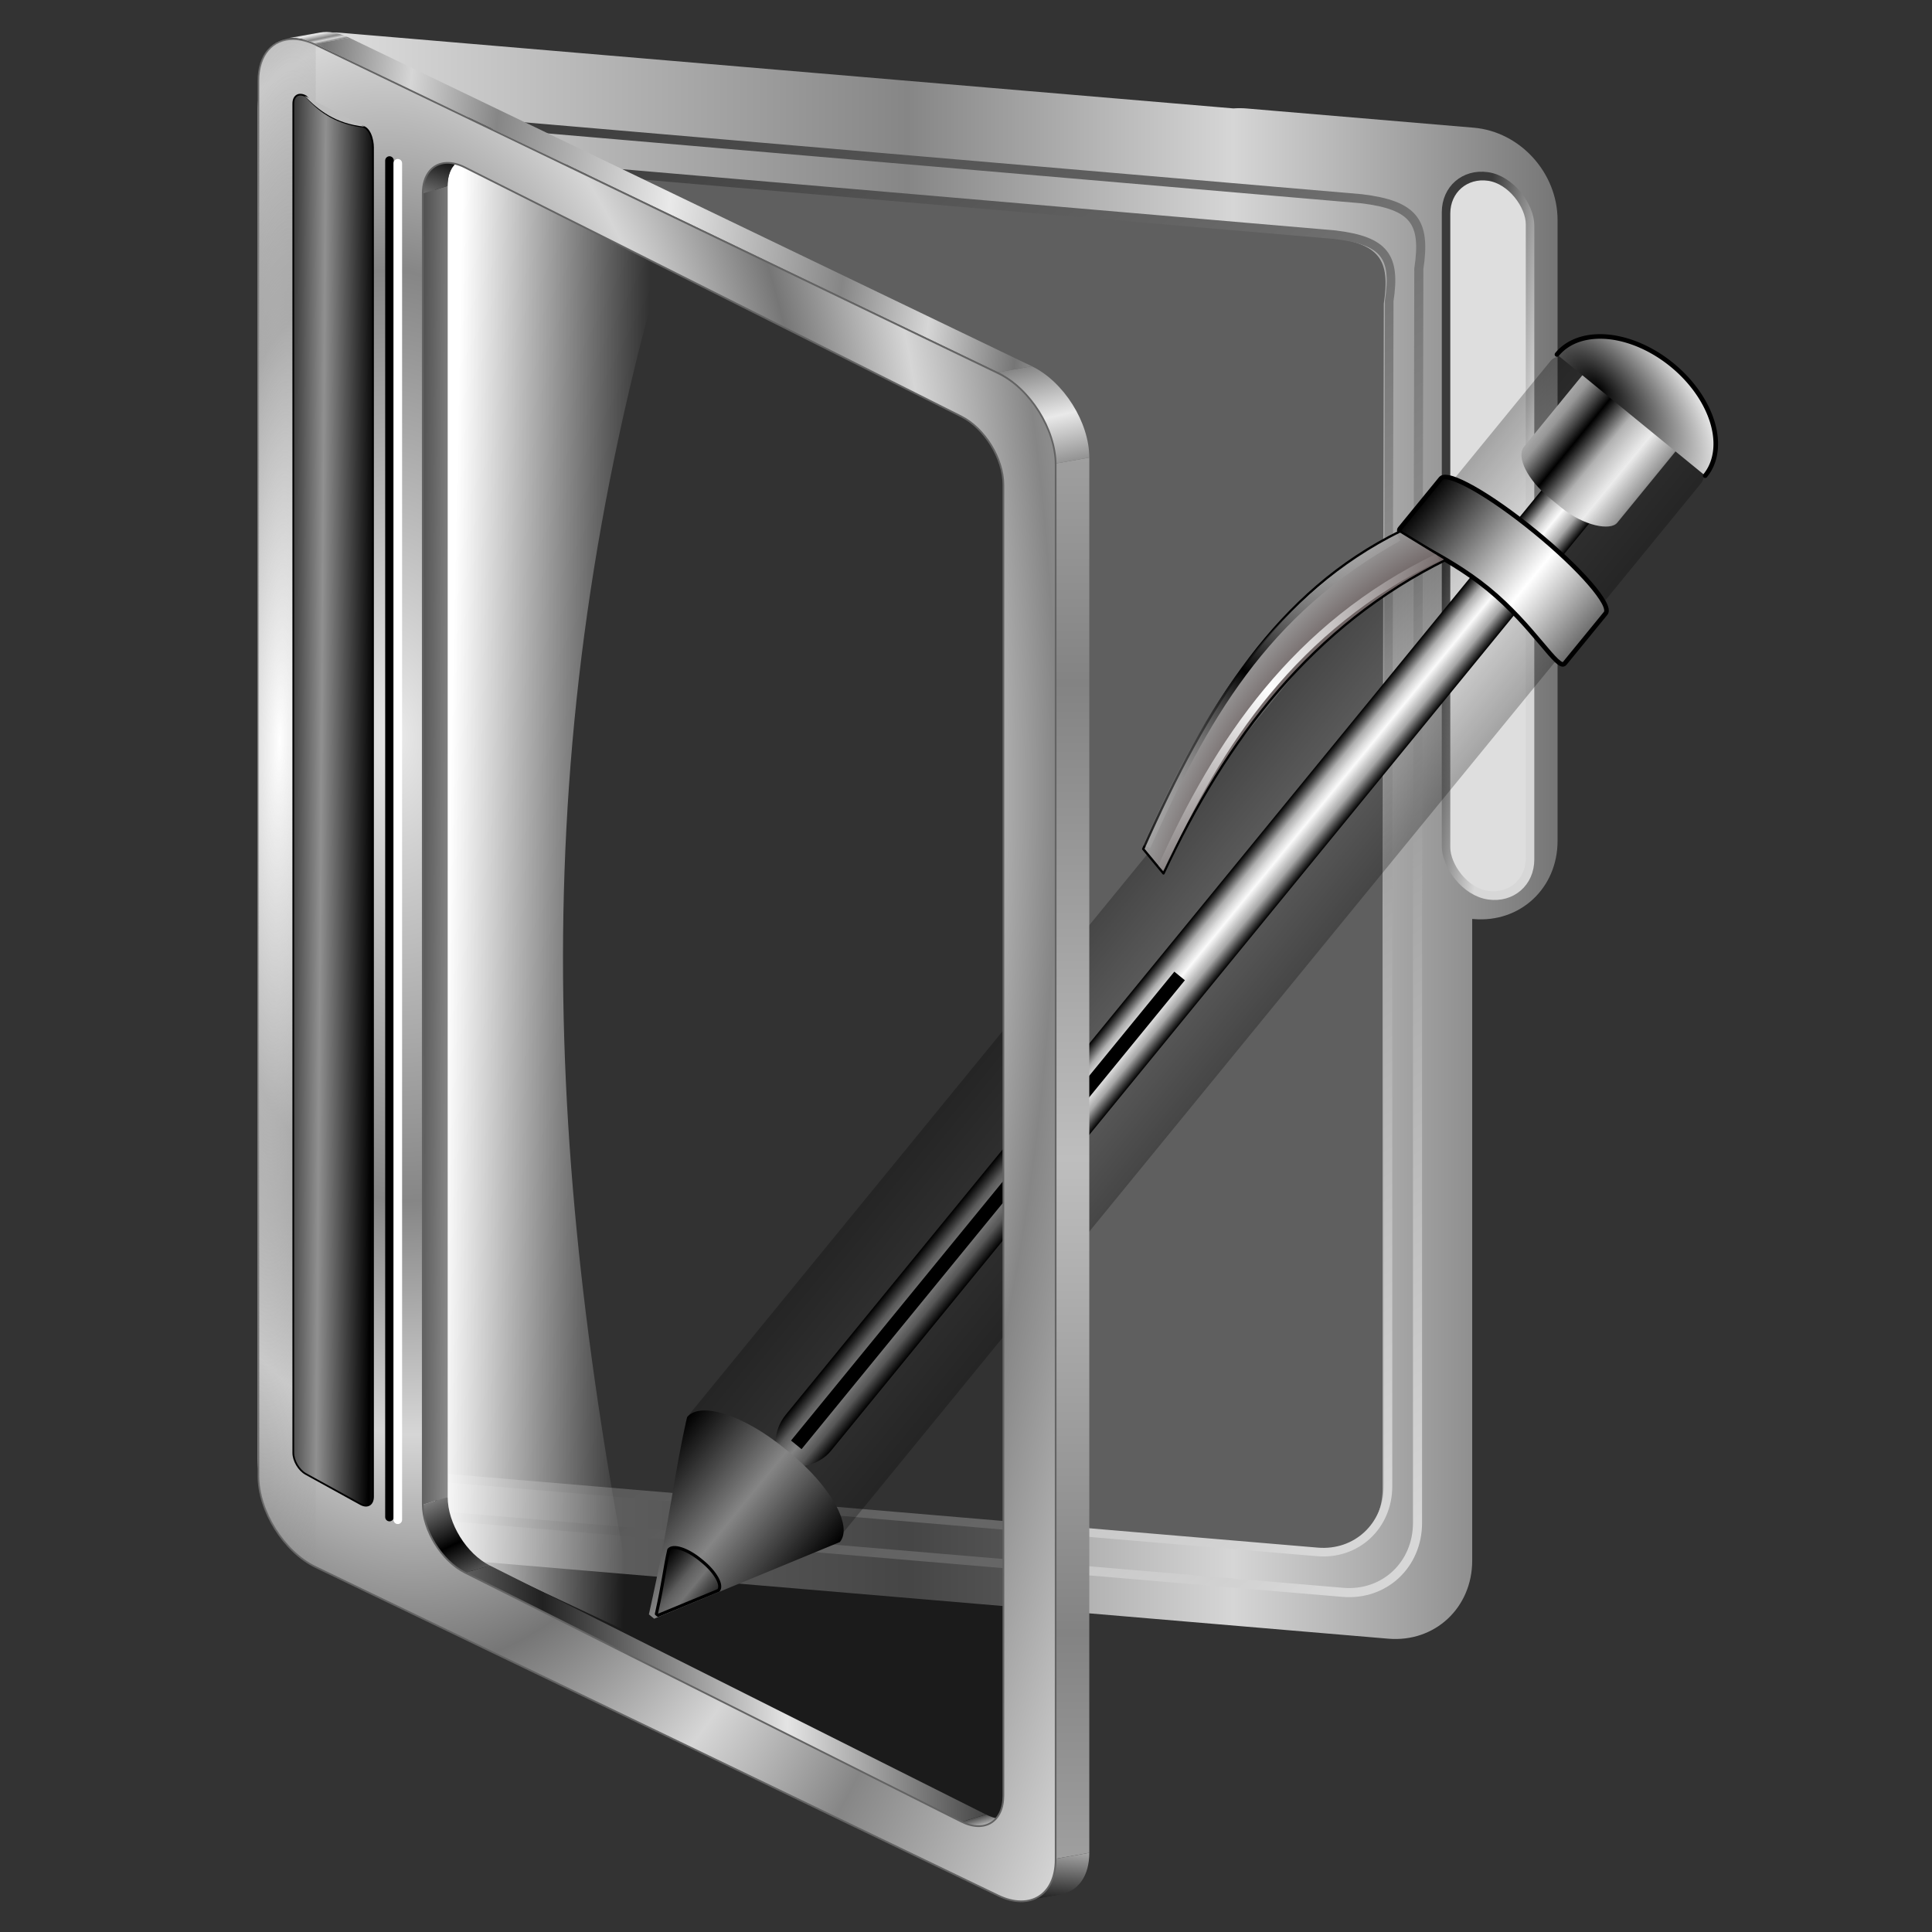 <?xml version="1.0" encoding="UTF-8" standalone="no"?>
<!-- Created with Inkscape (http://www.inkscape.org/) -->
<svg
   xmlns:dc="http://purl.org/dc/elements/1.1/"
   xmlns:cc="http://creativecommons.org/ns#"
   xmlns:rdf="http://www.w3.org/1999/02/22-rdf-syntax-ns#"
   xmlns:svg="http://www.w3.org/2000/svg"
   xmlns="http://www.w3.org/2000/svg"
   xmlns:xlink="http://www.w3.org/1999/xlink"
   xmlns:sodipodi="http://sodipodi.sourceforge.net/DTD/sodipodi-0.dtd"
   xmlns:inkscape="http://www.inkscape.org/namespaces/inkscape"
   id="svg2"
   sodipodi:version="0.32"
   inkscape:version="0.46"
   width="1000"
   height="1000"
   version="1.0"
   sodipodi:docname="copy of inode-directory.svg"
   inkscape:output_extension="org.inkscape.output.svg.inkscape">
  <rect width="100%" height="100%" fill="#333333" stroke="none"/>
  <sodipodi:namedview
     inkscape:window-height="1025"
     inkscape:window-width="1680"
     inkscape:pageshadow="2"
     inkscape:pageopacity="0.0"
     guidetolerance="10.0"
     gridtolerance="10.0"
     objecttolerance="10.0"
     borderopacity="1.0"
     bordercolor="#666666"
     pagecolor="#ffffff"
     id="base"
     showgrid="false"
     inkscape:zoom="0.71"
     inkscape:cx="500"
     inkscape:cy="500"
     inkscape:window-x="-5"
     inkscape:window-y="0"
     inkscape:current-layer="svg2" />
  <defs
     id="defs5">
    <linearGradient
       id="linearGradient3233">
      <stop
         style="stop-color:#bebebe;stop-opacity:1;"
         offset="0"
         id="stop3235" />
      <stop
         style="stop-color:#838383;stop-opacity:1;"
         offset="1"
         id="stop3237" />
    </linearGradient>
    <linearGradient
       id="linearGradient3946">
      <stop
         id="stop3948"
         offset="0"
         style="stop-color:#ffffff;stop-opacity:1;" />
      <stop
         id="stop3950"
         offset="1"
         style="stop-color:#878787;stop-opacity:0;" />
    </linearGradient>
    <linearGradient
       id="linearGradient3877">
      <stop
         style="stop-color:#212121;stop-opacity:1;"
         offset="0"
         id="stop3879" />
      <stop
         style="stop-color:#e4e4e4;stop-opacity:1;"
         offset="1"
         id="stop3881" />
    </linearGradient>
    <linearGradient
       id="linearGradient3871">
      <stop
         id="stop3873"
         offset="0"
         style="stop-color:#d7d7d7;stop-opacity:1;" />
      <stop
         id="stop3875"
         offset="1"
         style="stop-color:#3a3a3a;stop-opacity:1;" />
    </linearGradient>
    <linearGradient
       id="linearGradient3863">
      <stop
         style="stop-color:#e9e9e9;stop-opacity:1;"
         offset="0"
         id="stop3865" />
      <stop
         id="stop3301"
         offset="0.5"
         style="stop-color:#868686;stop-opacity:1;" />
      <stop
         style="stop-color:#d6d6d6;stop-opacity:1;"
         offset="0.75"
         id="stop3303" />
      <stop
         style="stop-color:#767676;stop-opacity:1;"
         offset="1"
         id="stop3867" />
    </linearGradient>
    <linearGradient
       id="linearGradient3855">
      <stop
         style="stop-color:#ffffff;stop-opacity:1;"
         offset="0"
         id="stop3857" />
      <stop
         style="stop-color:#ffffff;stop-opacity:0;"
         offset="1"
         id="stop3859" />
    </linearGradient>
    <linearGradient
       id="linearGradient3831">
      <stop
         id="stop3833"
         offset="0"
         style="stop-color:#000000;stop-opacity:1;" />
      <stop
         id="stop3835"
         offset="1"
         style="stop-color:#a7a7a7;stop-opacity:1;" />
    </linearGradient>
    <linearGradient
       id="linearGradient3803">
      <stop
         style="stop-color:#909090;stop-opacity:1;"
         offset="0"
         id="stop3805" />
      <stop
         style="stop-color:#000000;stop-opacity:1;"
         offset="1"
         id="stop3807" />
    </linearGradient>
    <inkscape:perspective
       sodipodi:type="inkscape:persp3d"
       inkscape:vp_x="0 : 526.18109 : 1"
       inkscape:vp_y="0 : 1000 : 0"
       inkscape:vp_z="744.09448 : 526.18109 : 1"
       inkscape:persp3d-origin="372.04724 : 350.78739 : 1"
       id="perspective9" />
    <linearGradient
       inkscape:collect="always"
       xlink:href="#linearGradient3803"
       id="linearGradient3809"
       x1="311.483"
       y1="468.696"
       x2="346.315"
       y2="468.984"
       gradientUnits="userSpaceOnUse"
       spreadMethod="reflect" />
    <linearGradient
       inkscape:collect="always"
       xlink:href="#linearGradient3831"
       id="linearGradient3829"
       x1="378.991"
       y1="79.991"
       x2="385.716"
       y2="121.256"
       gradientUnits="userSpaceOnUse" />
    <linearGradient
       inkscape:collect="always"
       xlink:href="#linearGradient3871"
       id="linearGradient3843"
       x1="404.379"
       y1="503.045"
       x2="342.975"
       y2="502.44"
       gradientUnits="userSpaceOnUse" />
    <linearGradient
       inkscape:collect="always"
       xlink:href="#linearGradient3803"
       id="linearGradient3851"
       x1="369.98"
       y1="856.647"
       x2="388.213"
       y2="877.631"
       gradientUnits="userSpaceOnUse"
       spreadMethod="reflect" />
    <linearGradient
       inkscape:collect="always"
       xlink:href="#linearGradient3855"
       id="linearGradient3861"
       x1="331.054"
       y1="737.972"
       x2="441.111"
       y2="740.17"
       gradientUnits="userSpaceOnUse"
       gradientTransform="translate(14.602,-5.31)" />
    <radialGradient
       inkscape:collect="always"
       xlink:href="#linearGradient3863"
       id="radialGradient3869"
       cx="317.56"
       cy="663.512"
       fx="317.56"
       fy="663.512"
       r="232.391"
       gradientTransform="matrix(1.098,-2.7163934e-2,5.7680389e-2,2.332,-69.497,-953.167)"
       gradientUnits="userSpaceOnUse"
       spreadMethod="reflect" />
    <linearGradient
       inkscape:collect="always"
       xlink:href="#linearGradient3877"
       id="linearGradient3883"
       x1="432.772"
       y1="893.819"
       x2="592.155"
       y2="888.359"
       gradientUnits="userSpaceOnUse"
       spreadMethod="reflect" />
    <linearGradient
       inkscape:collect="always"
       xlink:href="#linearGradient3877"
       id="linearGradient3918"
       x1="728.535"
       y1="883.341"
       x2="733.71"
       y2="890.674"
       gradientUnits="userSpaceOnUse" />
    <linearGradient
       inkscape:collect="always"
       xlink:href="#linearGradient3863"
       id="linearGradient3926"
       x1="700.648"
       y1="398.63"
       x2="687.92"
       y2="366.14"
       gradientUnits="userSpaceOnUse"
       spreadMethod="reflect" />
    <linearGradient
       inkscape:collect="always"
       xlink:href="#linearGradient3863"
       id="linearGradient3934"
       x1="475.659"
       y1="253.631"
       x2="684.018"
       y2="276.548"
       gradientUnits="userSpaceOnUse"
       spreadMethod="reflect" />
    <linearGradient
       inkscape:collect="always"
       xlink:href="#linearGradient3877"
       id="linearGradient3942"
       x1="699.377"
       y1="1262.372"
       x2="702.663"
       y2="1220.353"
       gradientUnits="userSpaceOnUse"
       spreadMethod="reflect" />
    <radialGradient
       inkscape:collect="always"
       xlink:href="#linearGradient3946"
       id="radialGradient3952"
       gradientUnits="userSpaceOnUse"
       gradientTransform="matrix(0.347,6.9876499e-3,-4.6970137e-2,2.332,182.581,-961.626)"
       spreadMethod="reflect"
       cx="279.6"
       cy="663.896"
       fx="279.6"
       fy="663.896"
       r="232.391" />
    <linearGradient
       inkscape:collect="always"
       xlink:href="#linearGradient3863"
       id="linearGradient3223"
       x1="268.628"
       y1="177.022"
       x2="269.811"
       y2="182.751"
       gradientUnits="userSpaceOnUse"
       spreadMethod="reflect" />
    <linearGradient
       inkscape:collect="always"
       xlink:href="#linearGradient3233"
       id="linearGradient3231"
       x1="697.695"
       y1="830.896"
       x2="697.695"
       y2="554.705"
       gradientUnits="userSpaceOnUse"
       spreadMethod="reflect" />
    <linearGradient
       inkscape:collect="always"
       xlink:href="#linearGradient3871"
       id="linearGradient3252"
       x1="879.599"
       y1="1031.925"
       x2="355.349"
       y2="271.251"
       gradientUnits="userSpaceOnUse" />
    <linearGradient
       inkscape:collect="always"
       xlink:href="#linearGradient3871"
       id="linearGradient3256"
       gradientUnits="userSpaceOnUse"
       x1="879.599"
       y1="1031.925"
       x2="355.349"
       y2="271.251"
       gradientTransform="matrix(1.058,0,0,1.058,-34.619,-37.97)" />
    <linearGradient
       inkscape:collect="always"
       xlink:href="#linearGradient3871"
       id="linearGradient3266"
       x1="974.083"
       y1="367.34"
       x2="934.114"
       y2="362.426"
       gradientUnits="userSpaceOnUse" />
    <linearGradient
       y2="0.61"
       x2="14.567"
       y1="-2.048"
       x1="14.185"
       spreadMethod="reflect"
       gradientUnits="userSpaceOnUse"
       id="linearGradient3399"
       xlink:href="#linearGradient3370"
       inkscape:collect="always" />
    <linearGradient
       y2="3.051"
       x2="8.705"
       y1="-3.01"
       x1="8.662"
       spreadMethod="reflect"
       gradientUnits="userSpaceOnUse"
       id="linearGradient3397"
       xlink:href="#linearGradient3370"
       inkscape:collect="always" />
    <linearGradient
       y2="1.607"
       x2="8.901"
       y1="-6.253"
       x1="9.41"
       spreadMethod="reflect"
       gradientUnits="userSpaceOnUse"
       id="linearGradient3395"
       xlink:href="#linearGradient3370"
       inkscape:collect="always" />
    <linearGradient
       y2="-0.691"
       x2="12.019"
       y1="-6.253"
       x1="9.41"
       spreadMethod="reflect"
       gradientUnits="userSpaceOnUse"
       id="linearGradient3393"
       xlink:href="#linearGradient3370"
       inkscape:collect="always" />
    <linearGradient
       y2="-4.272"
       x2="9.596"
       y1="-8.391"
       x1="11.442"
       spreadMethod="reflect"
       gradientUnits="userSpaceOnUse"
       id="linearGradient3391"
       xlink:href="#linearGradient3370"
       inkscape:collect="always" />
    <linearGradient
       y2="-7.034"
       x2="11.61"
       y1="-6.253"
       x1="9.41"
       spreadMethod="reflect"
       gradientUnits="userSpaceOnUse"
       id="linearGradient3388"
       xlink:href="#linearGradient3370"
       inkscape:collect="always" />
    <linearGradient
       y2="-7.159"
       x2="12.447"
       y1="-7.5"
       x1="14.043"
       spreadMethod="reflect"
       gradientUnits="userSpaceOnUse"
       id="linearGradient3386"
       xlink:href="#linearGradient3370"
       inkscape:collect="always" />
    <linearGradient
       y2="-5.84"
       x2="16.759"
       y1="-4.132"
       x1="15.272"
       spreadMethod="reflect"
       gradientUnits="userSpaceOnUse"
       id="linearGradient3384"
       xlink:href="#linearGradient3370"
       inkscape:collect="always" />
    <linearGradient
       y2="-7.034"
       x2="11.61"
       y1="-6.253"
       x1="9.41"
       spreadMethod="reflect"
       gradientUnits="userSpaceOnUse"
       id="linearGradient3381"
       xlink:href="#linearGradient3370"
       inkscape:collect="always" />
    <linearGradient
       y2="-7.034"
       x2="11.61"
       y1="-6.253"
       x1="9.41"
       spreadMethod="reflect"
       gradientUnits="userSpaceOnUse"
       id="linearGradient3378"
       xlink:href="#linearGradient3370"
       inkscape:collect="always" />
    <linearGradient
       spreadMethod="reflect"
       gradientUnits="userSpaceOnUse"
       y2="-7.034"
       x2="11.61"
       y1="-6.253"
       x1="9.41"
       id="linearGradient3376"
       xlink:href="#linearGradient3370"
       inkscape:collect="always" />
    <inkscape:perspective
       sodipodi:type="inkscape:persp3d"
       inkscape:vp_x="0 : 526.18109 : 1"
       inkscape:vp_y="0 : 1000 : 0"
       inkscape:vp_z="744.09448 : 526.18109 : 1"
       inkscape:persp3d-origin="372.04724 : 350.78739 : 1"
       id="perspective10" />
    <linearGradient
       id="linearGradient3370">
      <stop
         id="stop3372"
         offset="0"
         style="stop-color:#000000;stop-opacity:1;" />
      <stop
         id="stop3374"
         offset="1"
         style="stop-color:#ffffff;stop-opacity:1;" />
    </linearGradient>
    <linearGradient
       inkscape:collect="always"
       xlink:href="#linearGradient3370"
       id="linearGradient2635"
       gradientUnits="userSpaceOnUse"
       spreadMethod="reflect"
       x1="9.41"
       y1="-6.253"
       x2="11.61"
       y2="-7.034" />
    <linearGradient
       inkscape:collect="always"
       xlink:href="#linearGradient3370"
       id="linearGradient2637"
       gradientUnits="userSpaceOnUse"
       spreadMethod="reflect"
       x1="9.41"
       y1="-6.253"
       x2="11.61"
       y2="-7.034" />
    <linearGradient
       inkscape:collect="always"
       xlink:href="#linearGradient3370"
       id="linearGradient2639"
       gradientUnits="userSpaceOnUse"
       spreadMethod="reflect"
       x1="9.41"
       y1="-6.253"
       x2="11.61"
       y2="-7.034" />
    <linearGradient
       inkscape:collect="always"
       xlink:href="#linearGradient3370"
       id="linearGradient2641"
       gradientUnits="userSpaceOnUse"
       spreadMethod="reflect"
       x1="9.41"
       y1="-6.253"
       x2="11.61"
       y2="-7.034" />
    <linearGradient
       inkscape:collect="always"
       xlink:href="#linearGradient3370"
       id="linearGradient2643"
       gradientUnits="userSpaceOnUse"
       spreadMethod="reflect"
       x1="9.41"
       y1="-6.253"
       x2="11.61"
       y2="-7.034" />
    <linearGradient
       inkscape:collect="always"
       xlink:href="#linearGradient3370"
       id="linearGradient2645"
       gradientUnits="userSpaceOnUse"
       spreadMethod="reflect"
       x1="9.41"
       y1="-6.253"
       x2="11.61"
       y2="-7.034" />
    <linearGradient
       inkscape:collect="always"
       xlink:href="#linearGradient3370"
       id="linearGradient2647"
       gradientUnits="userSpaceOnUse"
       spreadMethod="reflect"
       x1="9.41"
       y1="-6.253"
       x2="11.61"
       y2="-7.034" />
    <linearGradient
       inkscape:collect="always"
       xlink:href="#linearGradient3370"
       id="linearGradient2649"
       gradientUnits="userSpaceOnUse"
       spreadMethod="reflect"
       x1="9.41"
       y1="-6.253"
       x2="11.61"
       y2="-7.034" />
    <linearGradient
       inkscape:collect="always"
       xlink:href="#linearGradient3370"
       id="linearGradient2651"
       gradientUnits="userSpaceOnUse"
       spreadMethod="reflect"
       x1="9.41"
       y1="-6.253"
       x2="11.61"
       y2="-7.034" />
    <linearGradient
       inkscape:collect="always"
       xlink:href="#linearGradient3370"
       id="linearGradient2653"
       gradientUnits="userSpaceOnUse"
       spreadMethod="reflect"
       x1="9.41"
       y1="-6.253"
       x2="11.61"
       y2="-7.034" />
    <linearGradient
       inkscape:collect="always"
       xlink:href="#linearGradient3370"
       id="linearGradient2655"
       gradientUnits="userSpaceOnUse"
       spreadMethod="reflect"
       x1="9.41"
       y1="-6.253"
       x2="11.61"
       y2="-7.034" />
    <linearGradient
       inkscape:collect="always"
       xlink:href="#linearGradient3370"
       id="linearGradient2657"
       gradientUnits="userSpaceOnUse"
       spreadMethod="reflect"
       x1="9.41"
       y1="-6.253"
       x2="11.61"
       y2="-7.034" />
    <linearGradient
       inkscape:collect="always"
       xlink:href="#linearGradient3370"
       id="linearGradient2659"
       gradientUnits="userSpaceOnUse"
       spreadMethod="reflect"
       x1="9.41"
       y1="-6.253"
       x2="11.61"
       y2="-7.034" />
    <linearGradient
       inkscape:collect="always"
       xlink:href="#linearGradient3370"
       id="linearGradient2661"
       gradientUnits="userSpaceOnUse"
       spreadMethod="reflect"
       x1="9.41"
       y1="-6.253"
       x2="11.61"
       y2="-7.034" />
    <linearGradient
       inkscape:collect="always"
       xlink:href="#linearGradient3370"
       id="linearGradient2663"
       gradientUnits="userSpaceOnUse"
       spreadMethod="reflect"
       x1="9.41"
       y1="-6.253"
       x2="11.61"
       y2="-7.034" />
    <linearGradient
       inkscape:collect="always"
       xlink:href="#linearGradient3877"
       id="linearGradient2708"
       gradientUnits="userSpaceOnUse"
       x1="728.535"
       y1="883.341"
       x2="733.71"
       y2="890.674" />
    <linearGradient
       inkscape:collect="always"
       xlink:href="#linearGradient3877"
       id="linearGradient2710"
       gradientUnits="userSpaceOnUse"
       spreadMethod="reflect"
       x1="432.772"
       y1="893.819"
       x2="592.155"
       y2="888.359" />
    <linearGradient
       inkscape:collect="always"
       xlink:href="#linearGradient3803"
       id="linearGradient2712"
       gradientUnits="userSpaceOnUse"
       spreadMethod="reflect"
       x1="369.98"
       y1="856.647"
       x2="388.213"
       y2="877.631" />
    <linearGradient
       inkscape:collect="always"
       xlink:href="#linearGradient3871"
       id="linearGradient2714"
       gradientUnits="userSpaceOnUse"
       x1="404.379"
       y1="503.045"
       x2="342.975"
       y2="502.44" />
    <linearGradient
       inkscape:collect="always"
       xlink:href="#linearGradient3831"
       id="linearGradient2716"
       gradientUnits="userSpaceOnUse"
       x1="378.991"
       y1="79.991"
       x2="385.716"
       y2="121.256" />
    <linearGradient
       inkscape:collect="always"
       xlink:href="#linearGradient3863"
       id="linearGradient2718"
       gradientUnits="userSpaceOnUse"
       spreadMethod="reflect"
       x1="268.628"
       y1="177.022"
       x2="269.811"
       y2="182.751" />
    <linearGradient
       inkscape:collect="always"
       xlink:href="#linearGradient3863"
       id="linearGradient2720"
       gradientUnits="userSpaceOnUse"
       spreadMethod="reflect"
       x1="475.659"
       y1="253.631"
       x2="684.018"
       y2="276.548" />
    <linearGradient
       inkscape:collect="always"
       xlink:href="#linearGradient3863"
       id="linearGradient2722"
       gradientUnits="userSpaceOnUse"
       spreadMethod="reflect"
       x1="700.648"
       y1="398.63"
       x2="686.382"
       y2="336.693" />
    <linearGradient
       inkscape:collect="always"
       xlink:href="#linearGradient3233"
       id="linearGradient2724"
       gradientUnits="userSpaceOnUse"
       spreadMethod="reflect"
       x1="697.695"
       y1="830.896"
       x2="697.695"
       y2="554.705" />
    <linearGradient
       inkscape:collect="always"
       xlink:href="#linearGradient3877"
       id="linearGradient2726"
       gradientUnits="userSpaceOnUse"
       spreadMethod="reflect"
       x1="699.377"
       y1="1262.372"
       x2="702.663"
       y2="1220.353" />
    <linearGradient
       y2="135.669"
       x2="143.633"
       y1="164.453"
       x1="142.779"
       spreadMethod="reflect"
       gradientTransform="translate(-3.048,-0.339)"
       gradientUnits="userSpaceOnUse"
       id="linearGradient2575"
       xlink:href="#linearGradient2824"
       inkscape:collect="always" />
    <linearGradient
       y2="135.669"
       x2="143.633"
       y1="164.453"
       x1="142.779"
       spreadMethod="reflect"
       gradientUnits="userSpaceOnUse"
       id="linearGradient2573"
       xlink:href="#linearGradient2812"
       inkscape:collect="always" />
    <radialGradient
       r="7.284"
       fy="164.235"
       fx="145.538"
       cy="164.235"
       cx="145.538"
       gradientTransform="matrix(-5.851,2.702305e-2,-3.679001e-2,-7.966,1038.851,1470.102)"
       gradientUnits="userSpaceOnUse"
       id="radialGradient2571"
       xlink:href="#linearGradient2881"
       inkscape:collect="always" />
    <linearGradient
       y2="196.645"
       x2="160.723"
       y1="196.645"
       x1="142.944"
       spreadMethod="reflect"
       gradientUnits="userSpaceOnUse"
       id="linearGradient2569"
       xlink:href="#linearGradient2835"
       inkscape:collect="always" />
    <radialGradient
       r="12.513"
       fy="235.205"
       fx="68.524"
       cy="235.205"
       cx="68.524"
       gradientTransform="matrix(9.412376e-2,0.875,-1.777,0.191,480.002,138.57)"
       gradientUnits="userSpaceOnUse"
       id="radialGradient2567"
       xlink:href="#linearGradient2835"
       inkscape:collect="always" />
    <linearGradient
       y2="40.178"
       x2="76.221"
       y1="40.178"
       x1="70.718"
       spreadMethod="reflect"
       gradientTransform="translate(-0.222,0.89)"
       gradientUnits="userSpaceOnUse"
       id="linearGradient2565"
       xlink:href="#linearGradient2807"
       inkscape:collect="always" />
    <linearGradient
       y2="49.851"
       x2="74.276"
       y1="49.851"
       x1="61.378"
       spreadMethod="reflect"
       gradientUnits="userSpaceOnUse"
       id="linearGradient2563"
       xlink:href="#linearGradient2763"
       inkscape:collect="always" />
    <linearGradient
       y2="149.701"
       x2="74.276"
       y1="149.701"
       x1="50.703"
       spreadMethod="reflect"
       gradientTransform="matrix(1.018,0,0,1,-1.549,-1.334)"
       gradientUnits="userSpaceOnUse"
       id="linearGradient2561"
       xlink:href="#linearGradient2771"
       inkscape:collect="always" />
    <linearGradient
       y2="230.736"
       x2="78.653"
       y1="230.736"
       x1="71.503"
       spreadMethod="reflect"
       gradientTransform="translate(-0.953,1.668)"
       gradientUnits="userSpaceOnUse"
       id="linearGradient2559"
       xlink:href="#linearGradient2793"
       inkscape:collect="always" />
    <linearGradient
       y2="149.924"
       x2="39.584"
       y1="149.924"
       x1="30.244"
       spreadMethod="reflect"
       gradientTransform="matrix(0.405,0,0,1,58.921,2.669)"
       gradientUnits="userSpaceOnUse"
       id="linearGradient2557"
       xlink:href="#linearGradient2793"
       inkscape:collect="always" />
    <linearGradient
       id="linearGradient2824"
       inkscape:collect="always">
      <stop
         id="stop2826"
         offset="0"
         style="stop-color:black;stop-opacity:1" />
      <stop
         id="stop2828"
         offset="1"
         style="stop-color:white;stop-opacity:0;" />
    </linearGradient>
    <linearGradient
       inkscape:collect="always"
       id="linearGradient2812">
      <stop
         style="stop-color:white;stop-opacity:1;"
         offset="0"
         id="stop2814" />
      <stop
         style="stop-color:white;stop-opacity:0;"
         offset="1"
         id="stop2816" />
    </linearGradient>
    <linearGradient
       id="linearGradient2881">
      <stop
         style="stop-color:white;stop-opacity:0;"
         offset="0"
         id="stop2883" />
      <stop
         id="stop2798"
         offset="0.25"
         style="stop-color:#dadada;stop-opacity:0;" />
      <stop
         style="stop-color:#c8c8c8;stop-opacity:0;"
         offset="0.375"
         id="stop2800" />
      <stop
         id="stop2794"
         offset="0"
         style="stop-color:#b6b6b6;stop-opacity:1;" />
      <stop
         style="stop-color:#4a3636;stop-opacity:1;"
         offset="0.75"
         id="stop2796" />
      <stop
         style="stop-color:#9c9c9c;stop-opacity:1;"
         offset="1"
         id="stop2885" />
    </linearGradient>
    <linearGradient
       id="linearGradient2835"
       inkscape:collect="always">
      <stop
         id="stop2837"
         offset="0"
         style="stop-color:black;stop-opacity:1" />
      <stop
         id="stop2839"
         offset="1"
         style="stop-color:white;stop-opacity:1" />
    </linearGradient>
    <linearGradient
       inkscape:collect="always"
       id="linearGradient2807">
      <stop
         style="stop-color:black;stop-opacity:1;"
         offset="0"
         id="stop2809" />
      <stop
         style="stop-color:black;stop-opacity:0;"
         offset="1"
         id="stop2237" />
    </linearGradient>
    <linearGradient
       id="linearGradient2793">
      <stop
         id="stop2795"
         offset="0"
         style="stop-color:black;stop-opacity:1" />
      <stop
         style="stop-color:#b1b1b1;stop-opacity:1;"
         offset="0.5"
         id="stop2799" />
      <stop
         id="stop2797"
         offset="1"
         style="stop-color:white;stop-opacity:1" />
    </linearGradient>
    <linearGradient
       id="linearGradient2771">
      <stop
         style="stop-color:black;stop-opacity:0.598;"
         offset="0"
         id="stop2773" />
      <stop
         id="stop2779"
         offset="0"
         style="stop-color:black;stop-opacity:0.498;" />
      <stop
         style="stop-color:black;stop-opacity:0;"
         offset="1"
         id="stop2775" />
    </linearGradient>
    <linearGradient
       inkscape:collect="always"
       id="linearGradient2763">
      <stop
         style="stop-color:black;stop-opacity:1"
         offset="0"
         id="stop2765" />
      <stop
         style="stop-color:white;stop-opacity:1"
         offset="1"
         id="stop2767" />
    </linearGradient>
    <linearGradient
       inkscape:collect="always"
       xlink:href="#linearGradient2793"
       id="linearGradient2918"
       gradientUnits="userSpaceOnUse"
       gradientTransform="matrix(0.405,0,0,1,58.921,2.669)"
       spreadMethod="reflect"
       x1="30.244"
       y1="149.924"
       x2="39.584"
       y2="149.924" />
    <linearGradient
       inkscape:collect="always"
       xlink:href="#linearGradient2793"
       id="linearGradient2920"
       gradientUnits="userSpaceOnUse"
       gradientTransform="translate(-0.953,1.668)"
       spreadMethod="reflect"
       x1="71.503"
       y1="230.736"
       x2="78.653"
       y2="230.736" />
    <linearGradient
       inkscape:collect="always"
       xlink:href="#linearGradient2771"
       id="linearGradient2922"
       gradientUnits="userSpaceOnUse"
       gradientTransform="matrix(1.018,0,0,1,-1.549,-1.334)"
       spreadMethod="reflect"
       x1="50.703"
       y1="149.701"
       x2="74.276"
       y2="149.701" />
    <linearGradient
       inkscape:collect="always"
       xlink:href="#linearGradient2763"
       id="linearGradient2924"
       gradientUnits="userSpaceOnUse"
       spreadMethod="reflect"
       x1="61.378"
       y1="49.851"
       x2="74.276"
       y2="49.851" />
    <linearGradient
       inkscape:collect="always"
       xlink:href="#linearGradient2807"
       id="linearGradient2926"
       gradientUnits="userSpaceOnUse"
       gradientTransform="translate(-0.222,0.89)"
       spreadMethod="reflect"
       x1="70.718"
       y1="40.178"
       x2="76.221"
       y2="40.178" />
    <radialGradient
       inkscape:collect="always"
       xlink:href="#linearGradient2835"
       id="radialGradient2928"
       gradientUnits="userSpaceOnUse"
       gradientTransform="matrix(9.412376e-2,0.875,-1.777,0.191,480.002,138.57)"
       cx="68.524"
       cy="235.205"
       fx="68.524"
       fy="235.205"
       r="12.513" />
    <linearGradient
       inkscape:collect="always"
       xlink:href="#linearGradient2835"
       id="linearGradient2930"
       gradientUnits="userSpaceOnUse"
       spreadMethod="reflect"
       x1="142.944"
       y1="196.645"
       x2="160.723"
       y2="196.645" />
    <radialGradient
       inkscape:collect="always"
       xlink:href="#linearGradient2881"
       id="radialGradient2932"
       gradientUnits="userSpaceOnUse"
       gradientTransform="matrix(-5.851,2.702305e-2,-3.679001e-2,-7.966,1038.851,1470.102)"
       cx="145.538"
       cy="164.235"
       fx="145.538"
       fy="164.235"
       r="7.284" />
    <linearGradient
       inkscape:collect="always"
       xlink:href="#linearGradient2812"
       id="linearGradient2934"
       gradientUnits="userSpaceOnUse"
       spreadMethod="reflect"
       x1="142.779"
       y1="164.453"
       x2="143.633"
       y2="135.669" />
    <linearGradient
       inkscape:collect="always"
       xlink:href="#linearGradient2824"
       id="linearGradient2936"
       gradientUnits="userSpaceOnUse"
       gradientTransform="translate(-3.048,-0.339)"
       spreadMethod="reflect"
       x1="142.779"
       y1="164.453"
       x2="143.633"
       y2="135.669" />
    <linearGradient
       inkscape:collect="always"
       xlink:href="#linearGradient2793"
       id="linearGradient2938"
       gradientUnits="userSpaceOnUse"
       gradientTransform="matrix(0.405,0,0,1,58.921,2.669)"
       spreadMethod="reflect"
       x1="30.244"
       y1="149.924"
       x2="39.584"
       y2="149.924" />
    <linearGradient
       inkscape:collect="always"
       xlink:href="#linearGradient2793"
       id="linearGradient2940"
       gradientUnits="userSpaceOnUse"
       gradientTransform="translate(-0.953,1.668)"
       spreadMethod="reflect"
       x1="71.503"
       y1="230.736"
       x2="78.653"
       y2="230.736" />
    <linearGradient
       inkscape:collect="always"
       xlink:href="#linearGradient2771"
       id="linearGradient2942"
       gradientUnits="userSpaceOnUse"
       gradientTransform="matrix(1.018,0,0,1,-1.549,-1.334)"
       spreadMethod="reflect"
       x1="50.703"
       y1="149.701"
       x2="74.276"
       y2="149.701" />
    <linearGradient
       inkscape:collect="always"
       xlink:href="#linearGradient2763"
       id="linearGradient2944"
       gradientUnits="userSpaceOnUse"
       spreadMethod="reflect"
       x1="61.378"
       y1="49.851"
       x2="74.276"
       y2="49.851" />
    <linearGradient
       inkscape:collect="always"
       xlink:href="#linearGradient2807"
       id="linearGradient2946"
       gradientUnits="userSpaceOnUse"
       gradientTransform="translate(-0.222,0.89)"
       spreadMethod="reflect"
       x1="70.718"
       y1="40.178"
       x2="76.221"
       y2="40.178" />
    <radialGradient
       inkscape:collect="always"
       xlink:href="#linearGradient2835"
       id="radialGradient2948"
       gradientUnits="userSpaceOnUse"
       gradientTransform="matrix(9.412376e-2,0.875,-1.777,0.191,480.002,138.57)"
       cx="68.524"
       cy="235.205"
       fx="68.524"
       fy="235.205"
       r="12.513" />
    <linearGradient
       inkscape:collect="always"
       xlink:href="#linearGradient2835"
       id="linearGradient2950"
       gradientUnits="userSpaceOnUse"
       spreadMethod="reflect"
       x1="142.944"
       y1="196.645"
       x2="160.723"
       y2="196.645" />
    <radialGradient
       inkscape:collect="always"
       xlink:href="#linearGradient2881"
       id="radialGradient2952"
       gradientUnits="userSpaceOnUse"
       gradientTransform="matrix(-5.851,2.702305e-2,-3.679001e-2,-7.966,1038.851,1470.102)"
       cx="145.538"
       cy="164.235"
       fx="145.538"
       fy="164.235"
       r="7.284" />
    <linearGradient
       inkscape:collect="always"
       xlink:href="#linearGradient2812"
       id="linearGradient2954"
       gradientUnits="userSpaceOnUse"
       spreadMethod="reflect"
       x1="142.779"
       y1="164.453"
       x2="143.633"
       y2="135.669" />
    <linearGradient
       inkscape:collect="always"
       xlink:href="#linearGradient2824"
       id="linearGradient2956"
       gradientUnits="userSpaceOnUse"
       gradientTransform="translate(-3.048,-0.339)"
       spreadMethod="reflect"
       x1="142.779"
       y1="164.453"
       x2="143.633"
       y2="135.669" />
    <pattern
       id="pattern5318"
       patternTransform="translate(20.238,86.627)"
       height="5.368"
       width="5.368"
       patternUnits="userSpaceOnUse">
      <path
         sodipodi:type="arc"
         style="opacity:1;fill:#5974f1;fill-opacity:1;stroke:black;stroke-width:0.6;stroke-linecap:round;stroke-linejoin:round;stroke-miterlimit:4;stroke-dasharray:none;stroke-opacity:1"
         id="path5316"
         sodipodi:cx="20.354727"
         sodipodi:cy="109.48264"
         sodipodi:rx="2.3838868"
         sodipodi:ry="2.3838868"
         d="M 22.739 109.483 A 2.384 2.384 0 1 1  17.971,109.483 A 2.384 2.384 0 1 1  22.739 109.483 z"
         transform="translate(-17.671,-106.799)" />
    </pattern>
    <linearGradient
       id="linearGradient2882">
      <stop
         id="stop2892"
         offset="0"
         style="stop-color:#00157a;stop-opacity:1" />
      <stop
         id="stop2886"
         offset="1"
         style="stop-color:#7489f3;stop-opacity:1" />
    </linearGradient>
    <linearGradient
       id="linearGradient2897">
      <stop
         id="stop2899"
         offset="0"
         style="stop-color:#002cff;stop-opacity:0" />
      <stop
         style="stop-color:#4060f9;stop-opacity:0;"
         offset="0.5"
         id="stop2913" />
      <stop
         id="stop2915"
         offset="0.75"
         style="stop-color:#607af6;stop-opacity:0;" />
      <stop
         id="stop2901"
         offset="1"
         style="stop-color:#8195f3;stop-opacity:1" />
    </linearGradient>
    <inkscape:perspective
       id="perspective2893"
       inkscape:persp3d-origin="128 : 85.333333 : 1"
       inkscape:vp_z="256 : 128 : 1"
       inkscape:vp_y="0 : 1000 : 0"
       inkscape:vp_x="0 : 128 : 1"
       sodipodi:type="inkscape:persp3d" />
    <linearGradient
       inkscape:collect="always"
       xlink:href="#linearGradient3871"
       id="linearGradient2982"
       gradientUnits="userSpaceOnUse"
       x1="974.083"
       y1="367.34"
       x2="934.114"
       y2="362.426"
       gradientTransform="matrix(0.89,0,0,0.89,-77.226,-129.179)" />
    <linearGradient
       inkscape:collect="always"
       xlink:href="#linearGradient3803"
       id="linearGradient2988"
       gradientUnits="userSpaceOnUse"
       spreadMethod="reflect"
       x1="311.483"
       y1="468.696"
       x2="346.315"
       y2="468.984"
       gradientTransform="matrix(0.779,0.429,0,0.89,-76.44,-140.167)" />
    <radialGradient
       inkscape:collect="always"
       xlink:href="#linearGradient3946"
       id="radialGradient2991"
       gradientUnits="userSpaceOnUse"
       gradientTransform="matrix(0.309,6.2174767e-3,-4.1793126e-2,2.075,86.017,-995.803)"
       spreadMethod="reflect"
       cx="279.6"
       cy="663.896"
       fx="279.6"
       fy="663.896"
       r="232.391" />
    <radialGradient
       inkscape:collect="always"
       xlink:href="#linearGradient3863"
       id="radialGradient2994"
       gradientUnits="userSpaceOnUse"
       gradientTransform="matrix(0.977,-2.4169947e-2,5.1322903e-2,2.075,-138.277,-988.276)"
       spreadMethod="reflect"
       cx="317.56"
       cy="663.512"
       fx="317.56"
       fy="663.512"
       r="232.391" />
    <linearGradient
       inkscape:collect="always"
       xlink:href="#linearGradient3855"
       id="linearGradient3019"
       gradientUnits="userSpaceOnUse"
       gradientTransform="matrix(0.89,0,0,0.89,-63.448,-144.891)"
       x1="331.054"
       y1="737.972"
       x2="441.111"
       y2="740.17" />
    <linearGradient
       inkscape:collect="always"
       xlink:href="#linearGradient3871"
       id="linearGradient3023"
       gradientUnits="userSpaceOnUse"
       x1="879.599"
       y1="1031.925"
       x2="355.349"
       y2="271.251"
       gradientTransform="matrix(0.89,0,0,0.89,-76.44,-140.167)" />
    <linearGradient
       inkscape:collect="always"
       xlink:href="#linearGradient3871"
       id="linearGradient3026"
       gradientUnits="userSpaceOnUse"
       gradientTransform="matrix(0.941,0,0,0.941,-107.243,-173.951)"
       x1="879.599"
       y1="1031.925"
       x2="355.349"
       y2="271.251" />
    <linearGradient
       inkscape:collect="always"
       xlink:href="#linearGradient3863"
       id="linearGradient3029"
       gradientUnits="userSpaceOnUse"
       x1="235.656"
       y1="643.709"
       x2="991.969"
       y2="643.709"
       gradientTransform="matrix(0.89,0,0,0.89,-76.44,-140.167)" />
  </defs>
  <g
     id="g3841">
    <g
       id="g3064">
      <path
         sodipodi:nodetypes="cccccccccc"
         style="fill:#9b9b9b;fill-opacity:0.427;stroke:none;stroke-width:5;stroke-linecap:round;stroke-linejoin:round;stroke-miterlimit:4;stroke-dasharray:none;stroke-opacity:1"
         d="M 226,81.558 C 205.75,79.842 189.458,95.025 189.458,115.583 L 189.458,724.433 C 189.458,744.991 205.75,762.913 226,764.629 L 681.872,803.266 C 702.122,804.982 718.414,789.822 718.414,769.264 L 718.414,467.407 L 719.059,155.725 C 722.518,132.918 716.952,124.63 690.975,121.475 L 226,81.558 z"
         id="path3241" />
      <path
         style="fill:url(#linearGradient3029);fill-opacity:1;stroke:none;stroke-width:5;stroke-linecap:round;stroke-linejoin:round;stroke-miterlimit:4;stroke-dasharray:none;stroke-opacity:1"
         d="M 172.226,16.852 C 150.265,17.243 133.242,34.538 133.242,57.448 L 133.242,754.48 C 133.242,778.918 152.604,800.21 176.675,802.25 L 718.579,848.185 C 742.65,850.225 762.012,832.194 762.011,807.756 L 762.011,475.645 L 762.762,475.701 C 786.833,477.741 806.195,459.709 806.195,435.271 L 806.195,113.921 C 806.195,89.484 786.833,68.136 762.762,66.096 L 645.172,56.141 C 642.858,55.945 640.602,55.951 638.388,56.113 L 176.675,16.991 C 175.17,16.863 173.69,16.826 172.226,16.852 z M 219.44,82.835 C 220.672,82.813 221.928,82.866 223.194,82.974 L 688.16,122.875 C 714.137,126.03 719.702,134.324 716.243,157.131 L 715.604,468.805 L 715.604,770.663 C 715.604,791.222 699.317,806.386 679.067,804.669 L 223.194,766.02 C 202.944,764.303 186.657,746.399 186.657,725.84 L 186.657,116.98 C 186.657,97.707 200.965,83.164 219.44,82.835 z"
         id="rect2442" />
      <path
         sodipodi:nodetypes="cccccccccc"
         style="fill:none;fill-opacity:0.214;stroke:url(#linearGradient3026);stroke-width:4.707;stroke-linecap:round;stroke-linejoin:round;stroke-miterlimit:4;stroke-dasharray:none;stroke-opacity:1"
         d="M 212.736,60.631 C 191.312,58.816 174.075,74.879 174.075,96.63 L 174.075,740.788 C 174.075,762.538 191.312,781.499 212.736,783.315 L 695.045,824.193 C 716.469,826.009 733.706,809.969 733.706,788.219 L 733.706,468.856 L 734.389,139.1 C 738.048,114.969 732.16,106.201 704.676,102.863 L 212.736,60.631 z"
         id="path3254" />
      <path
         id="path3244"
         d="M 226,81.558 C 205.75,79.842 189.458,95.025 189.458,115.583 L 189.458,724.433 C 189.458,744.991 205.75,762.913 226,764.629 L 681.872,803.266 C 702.122,804.982 718.414,789.822 718.414,769.264 L 718.414,467.407 L 719.059,155.725 C 722.518,132.918 716.952,124.63 690.975,121.475 L 226,81.558 z"
         style="fill:none;fill-opacity:0.214;stroke:url(#linearGradient3023);stroke-width:4.449;stroke-linecap:round;stroke-linejoin:round;stroke-miterlimit:4;stroke-dasharray:none;stroke-opacity:1"
         sodipodi:nodetypes="cccccccccc" />
      <rect
         style="fill:#dedede;fill-opacity:1;stroke:url(#linearGradient2982);stroke-width:4.449;stroke-linecap:round;stroke-linejoin:round;stroke-miterlimit:4;stroke-dasharray:none;stroke-opacity:1"
         id="rect3258"
         width="43.922"
         height="372.016"
         x="756.031"
         y="-19.135"
         ry="21.961"
         transform="matrix(0.99,0.142,0,1,0,0)" />
    </g>
    <g
       transform="matrix(-0.196,3.421,-3.421,-0.196,1014.9,118.472)"
       inkscape:label="1. réteg"
       id="g2966">
      <g
         transform="matrix(0.679,-0.935,-0.935,-0.679,131.756,345.891)"
         id="g2830">
        <g
           id="g2849"
           transform="translate(83.236,-16.454)">
          <rect
             ry="4.892"
             rx="3.781"
             y="62.527"
             x="71.162"
             height="180.13"
             width="7.561"
             id="rect2781"
             style="opacity:1;fill:url(#linearGradient2557);fill-opacity:1;stroke:none;stroke-width:0;stroke-linecap:round;stroke-linejoin:round;stroke-miterlimit:4;stroke-dasharray:none;stroke-dashoffset:0;stroke-opacity:1" />
          <rect
             y="65.196"
             x="73.831"
             height="79.168"
             width="1.779"
             id="rect2801"
             style="opacity:1;fill:#000000;fill-opacity:1;stroke:none;stroke-width:0;stroke-linecap:round;stroke-linejoin:round;stroke-miterlimit:4;stroke-dasharray:none;stroke-dashoffset:0;stroke-opacity:1" />
          <rect
             rx="6.912"
             ry="3.098"
             y="223.347"
             x="65.783"
             height="18.114"
             width="15.731"
             id="rect2815"
             style="opacity:1;fill:url(#linearGradient2559);fill-opacity:1;stroke:none;stroke-width:0;stroke-linecap:round;stroke-linejoin:round;stroke-miterlimit:4;stroke-dasharray:none;stroke-dashoffset:0;stroke-opacity:1" />
          <rect
             rx="12.676"
             ry="4.892"
             y="54.521"
             x="61.378"
             height="187.691"
             width="25.352"
             id="rect1873"
             style="opacity:1;fill:url(#linearGradient2561);fill-opacity:1;stroke:none;stroke-width:0;stroke-linecap:round;stroke-linejoin:round;stroke-miterlimit:4;stroke-dasharray:none;stroke-dashoffset:0;stroke-opacity:1" />
          <path
             sodipodi:nodetypes="ccccccc"
             id="rect2760"
             d="M 73.831,35.841 L 74.721,35.841 L 87.174,58.969 C 87.174,61.68 81.62,63.862 74.721,63.862 L 73.831,63.862 C 66.932,63.862 61.378,61.68 61.378,58.969 C 64.786,52.057 67.684,48.049 73.831,35.841 z"
             style="fill:url(#linearGradient2563);fill-opacity:1;stroke:none;stroke-width:0;stroke-linecap:round;stroke-linejoin:round;stroke-miterlimit:4;stroke-dashoffset:0;stroke-opacity:1" />
          <path
             style="fill:url(#linearGradient2565);fill-opacity:1;stroke:#000000;stroke-width:0.4;stroke-linecap:round;stroke-linejoin:round;stroke-miterlimit:4;stroke-dasharray:none;stroke-dashoffset:0;stroke-opacity:1"
             d="M 74.548,36.508 L 74.837,36.508 L 78.889,44.034 C 78.889,44.916 77.082,45.626 74.837,45.626 L 74.548,45.626 C 72.303,45.626 70.495,44.916 70.495,44.034 C 71.604,41.785 72.547,40.481 74.548,36.508 z"
             id="path2803"
             sodipodi:nodetypes="ccccccc" />
          <path
             sodipodi:open="true"
             sodipodi:end="3.1415927"
             sodipodi:start="0"
             transform="translate(0,-5.005)"
             d="M 86.519,243.487 A 12.513,8.461 0 1 1 61.493,243.487"
             sodipodi:ry="8.4611988"
             sodipodi:rx="12.513041"
             sodipodi:cy="243.48695"
             sodipodi:cx="74.005699"
             id="path2825"
             style="opacity:1;fill:url(#radialGradient2567);fill-opacity:1;stroke:#000000;stroke-width:0.6;stroke-linecap:round;stroke-linejoin:round;stroke-miterlimit:4;stroke-dasharray:none;stroke-dashoffset:0;stroke-opacity:1"
             sodipodi:type="arc" />
        </g>
        <path
           style="fill:url(#linearGradient2569);fill-opacity:1;stroke:#000000;stroke-width:0.6;stroke-linecap:round;stroke-linejoin:round;stroke-miterlimit:4;stroke-dashoffset:0;stroke-opacity:1"
           d="M 157.157,192.605 C 164.865,192.605 171.07,190.055 171.07,191.395 L 171.07,199.864 C 171.07,201.204 164.865,202.284 157.157,202.284 C 149.449,202.284 143.244,201.204 143.244,199.864 L 143.244,191.395 C 143.244,190.055 149.449,192.605 157.157,192.605 z"
           id="rect2858"
           sodipodi:nodetypes="cccsccc" />
        <path
           style="fill:url(#radialGradient2571);fill-opacity:1;fill-rule:evenodd;stroke:#000000;stroke-width:0.3;stroke-linecap:round;stroke-linejoin:round;stroke-miterlimit:4;stroke-dasharray:none;stroke-opacity:1"
           d="M 143.486,191.153 L 150.503,192.121 C 142.437,174.449 143.038,155.911 147.841,136.953 L 143.766,137.753 C 138.269,157.865 136.079,174.913 143.486,191.153 z"
           id="path2869"
           sodipodi:nodetypes="ccccc" />
        <path
           style="fill:none;fill-opacity:1;fill-rule:evenodd;stroke:url(#linearGradient2573);stroke-width:1px;stroke-linecap:butt;stroke-linejoin:miter;stroke-opacity:1"
           d="M 147.197,137.249 C 142.473,154.87 140.725,172.838 149.455,191.658"
           id="path2802"
           sodipodi:nodetypes="cc" />
        <path
           sodipodi:nodetypes="cc"
           id="path2820"
           d="M 143.923,138.265 C 139.199,155.886 136.322,171.597 143.811,190.416"
           style="fill:none;fill-opacity:1;fill-rule:evenodd;stroke:url(#linearGradient2575);stroke-width:1px;stroke-linecap:butt;stroke-linejoin:miter;stroke-opacity:1" />
      </g>
    </g>
    <g
       id="g3032">
      <path
         id="rect3445"
         d="M 247.421,87.575 L 504.355,216.48 C 516.429,222.537 526.149,238.289 526.149,251.797 L 526.149,930.335 C 526.149,943.843 516.429,949.842 504.355,943.784 L 247.421,814.879 C 235.347,808.822 225.627,793.07 225.627,779.562 L 225.627,101.024 C 225.627,87.515 235.347,81.517 247.421,87.575 z"
         style="fill:#000000;fill-opacity:0.479;stroke:#000000;stroke-width:0.83;stroke-linecap:round;stroke-linejoin:round;stroke-miterlimit:4;stroke-opacity:1" />
      <path
         style="fill:url(#linearGradient3019);fill-opacity:1;stroke:none;stroke-width:0.933;stroke-linecap:round;stroke-linejoin:round;stroke-miterlimit:4;stroke-opacity:1"
         d="M 253.327,83.638 L 344.625,129.725 C 269.654,388.924 282.253,604.717 330.936,847.447 L 253.327,810.942 C 241.253,804.885 231.533,789.133 231.533,775.625 L 231.533,97.087 C 231.533,83.578 241.253,77.58 253.327,83.638 z"
         id="path3853"
         sodipodi:nodetypes="ccccccc" />
      <g
         style="fill:#000000;fill-opacity:0.354;stroke:none;stroke-width:0.987;stroke-linecap:round;stroke-linejoin:round;stroke-miterlimit:4;stroke-opacity:1"
         id="g3720"
         transform="matrix(0.795,0.399,0,0.89,-63.436,-141.435)">
        <path
           d="M 398.677,73.231 L 721.742,73.231 L 705.46,84.845 L 382.394,84.845 L 398.677,73.231 z"
           id="path3722"
           style="stroke:none" />
        <path
           d="M 721.742,73.231 C 736.923,73.231 749.145,85.452 749.145,100.634 L 732.863,112.248 C 732.863,97.067 720.641,84.845 705.46,84.845 L 721.742,73.231 z"
           id="path3724"
           style="stroke:none" />
        <path
           d="M 749.145,100.634 L 749.145,863.225 L 732.863,874.839 L 732.863,112.248 L 749.145,100.634 z"
           id="path3726"
           style="stroke:none" />
        <path
           d="M 749.145,863.225 C 749.145,872.455 744.627,880.591 737.673,885.552 L 721.39,897.166 C 728.345,892.205 732.863,884.069 732.863,874.839 L 749.145,863.225 z"
           id="path3728"
           style="stroke:none" />
        <path
           d="M 737.673,885.552 C 733.189,888.75 727.693,890.628 721.742,890.628 L 705.46,902.242 C 711.411,902.242 716.907,900.364 721.39,897.166 L 737.673,885.552 z"
           id="path3730"
           style="fill:url(#linearGradient2708);fill-opacity:1;stroke:none" />
        <path
           d="M 721.742,890.628 L 398.677,890.628 L 382.394,902.242 L 705.46,902.242 L 721.742,890.628 z"
           id="path3732"
           style="fill:url(#linearGradient2710);fill-opacity:1;stroke:none" />
        <path
           d="M 398.677,890.628 C 383.495,890.628 371.274,878.406 371.274,863.225 L 354.991,874.839 C 354.991,890.02 367.213,902.242 382.394,902.242 L 398.677,890.628 z"
           id="path3734"
           style="fill:url(#linearGradient2712);fill-opacity:1;stroke:none" />
        <path
           d="M 371.274,863.225 L 371.274,100.634 L 354.991,112.248 L 354.991,874.839 L 371.274,863.225 z"
           id="path3736"
           style="fill:url(#linearGradient2714);fill-opacity:1;stroke:none" />
        <path
           d="M 371.274,100.634 C 371.274,91.403 375.792,83.267 382.746,78.307 L 366.464,89.921 C 359.509,94.881 354.991,103.018 354.991,112.248 L 371.274,100.634 z"
           id="path3738"
           style="fill:url(#linearGradient2716);fill-opacity:1;stroke:none" />
        <path
           d="M 382.746,78.307 C 387.229,75.109 392.726,73.231 398.677,73.231 L 382.394,84.845 C 376.443,84.845 370.947,86.723 366.464,89.921 L 382.746,78.307 z"
           id="path3740"
           style="stroke:none" />
      </g>
      <g
         style="fill:#000000;fill-opacity:0.354;stroke:none;stroke-width:1;stroke-linecap:round;stroke-linejoin:round;stroke-miterlimit:4;stroke-opacity:1"
         id="g3393"
         transform="matrix(0.89,0,0,0.89,-74.661,-140.01)">
        <path
           d="M 684.018,1255.852 L 286.997,1064.786 L 267.301,1068.259 L 664.322,1259.325 L 684.018,1255.852 z"
           id="path3395"
           style="stroke:none" />
        <path
           d="M 286.997,1064.786 C 268.508,1055.888 253.623,1032.206 253.623,1011.688 L 233.927,1015.161 C 233.927,1035.679 248.812,1059.361 267.301,1068.259 L 286.997,1064.786 z"
           id="path3397"
           style="stroke:none" />
        <path
           d="M 253.623,1011.688 L 253.623,200.254 L 233.927,203.727 L 233.927,1015.161 L 253.623,1011.688 z"
           id="path3399"
           style="stroke:none" />
        <path
           d="M 253.623,200.254 C 253.623,186.654 260.163,177.959 269.956,176.232 L 250.26,179.705 C 240.466,181.432 233.927,190.127 233.927,203.727 L 253.623,200.254 z"
           id="path3401"
           style="stroke:none" />
        <path
           d="M 269.956,176.232 C 274.938,175.353 280.763,176.278 286.997,179.278 L 267.301,182.751 C 261.066,179.751 255.242,178.826 250.26,179.705 L 269.956,176.232 z"
           id="path3403"
           style="fill:url(#linearGradient2718);fill-opacity:1;stroke:none" />
        <path
           d="M 286.997,179.278 L 684.018,370.345 L 664.322,373.818 L 267.301,182.751 L 286.997,179.278 z"
           id="path3405"
           style="fill:url(#linearGradient2720);fill-opacity:1;stroke:none" />
        <path
           d="M 684.018,370.345 C 702.507,379.243 717.391,402.924 717.391,423.443 L 697.695,426.916 C 697.695,406.397 682.811,382.716 664.322,373.818 L 684.018,370.345 z"
           id="path3407"
           style="fill:url(#linearGradient2722);fill-opacity:1;stroke:none" />
        <path
           d="M 717.391,423.443 L 717.391,1234.876 L 697.695,1238.349 L 697.695,426.916 L 717.391,423.443 z"
           id="path3409"
           style="fill:url(#linearGradient2724);fill-opacity:1;stroke:none" />
        <path
           d="M 701.059,1258.899 C 696.076,1259.777 690.252,1258.852 684.018,1255.852 L 664.322,1259.325 C 670.556,1262.325 676.38,1263.25 681.362,1262.372 L 701.059,1258.899 z"
           id="path3413"
           style="stroke:none" />
        <path
           d="M 717.391,1234.876 C 717.391,1248.476 710.852,1257.172 701.059,1258.899 L 681.362,1262.372 C 691.156,1260.645 697.695,1251.949 697.695,1238.349 L 717.391,1234.876 z"
           id="path3411"
           style="fill:url(#linearGradient2726);fill-opacity:1;stroke:none" />
      </g>
      <path
         style="fill:url(#radialGradient2994);fill-opacity:1;stroke:#636363;stroke-width:0.89;stroke-linecap:round;stroke-linejoin:round;stroke-miterlimit:4;stroke-opacity:1"
         d="M 151.872,20.237 C 141.207,20.094 133.743,28.205 133.743,41.898 L 133.743,763.872 C 133.743,782.129 146.988,803.224 163.439,811.141 L 516.71,981.145 C 533.161,989.062 546.406,980.717 546.406,962.46 L 546.406,240.486 C 546.406,222.229 533.161,201.133 516.71,193.216 L 163.439,23.213 C 159.327,21.233 155.427,20.285 151.872,20.237 z M 231.174,84.302 C 234.033,84.199 237.232,84.934 240.628,86.637 L 497.552,215.544 C 509.626,221.602 519.352,237.349 519.352,250.857 L 519.352,929.399 C 519.352,942.907 509.626,948.914 497.552,942.857 L 240.628,813.95 C 228.554,807.892 218.828,792.145 218.828,778.637 L 218.828,100.095 C 218.828,90.386 223.866,84.563 231.174,84.302 z"
         id="rect3154" />
      <path
         id="path3944"
         d="M 163.439,811.141 C 146.988,803.224 133.743,782.129 133.743,763.872 L 133.743,41.898 C 133.743,28.205 141.207,20.094 151.872,20.237 C 155.427,20.285 159.327,21.233 163.439,23.213 L 163.439,811.141 z"
         style="fill:url(#radialGradient2991);fill-opacity:1;stroke:none;stroke-width:1;stroke-linecap:round;stroke-linejoin:round;stroke-miterlimit:4;stroke-opacity:1"
         sodipodi:nodetypes="cccccc" />
      <path
         style="fill:url(#linearGradient2988);fill-opacity:1;stroke:#000000;stroke-width:0.89;stroke-linecap:round;stroke-linejoin:round;stroke-miterlimit:4;stroke-opacity:1"
         d="M 158.282,49.813 C 164.741,56.799 172.213,63.177 186.599,65.406 C 191.249,65.255 193.098,72.216 193.073,76.361 L 193.073,774.694 C 193.073,778.789 190.186,780.495 186.599,778.52 L 158.282,762.928 C 154.695,760.953 151.808,756.067 151.808,751.973 L 151.808,53.639 C 151.808,49.545 154.695,47.839 158.282,49.813 z"
         id="rect3801"
         sodipodi:nodetypes="ccccccccc" />
      <path
         style="fill:none;fill-rule:evenodd;stroke:#000000;stroke-width:4.449;stroke-linecap:round;stroke-linejoin:miter;stroke-miterlimit:4;stroke-dasharray:none;stroke-opacity:1"
         d="M 201.595,83.104 L 201.595,785.213"
         id="path3905" />
      <path
         id="path3907"
         d="M 205.902,84.515 L 205.902,786.624"
         style="fill:none;fill-rule:evenodd;stroke:#ffffff;stroke-width:4.449;stroke-linecap:round;stroke-linejoin:miter;stroke-miterlimit:4;stroke-dasharray:none;stroke-opacity:1" />
      <path
         style="fill:#bebebe;fill-opacity:1;fill-rule:evenodd;stroke:none;stroke-width:1px;stroke-linecap:butt;stroke-linejoin:miter;stroke-opacity:1"
         d="M 157.625,49.597 C 164.975,57.097 173.463,63.938 188.653,65.562 L 157.625,49.597 z"
         id="path3910"
         sodipodi:nodetypes="ccc" />
    </g>
  </g>
  <g
     inkscape:label="Layer 1"
     id="layer1"
     transform="translate(50.849,-24.875)">
    <g
       id="g3456">
      <g
         id="g3428">
        <g
           id="g3401">
          <g
             style="font-size:14px;font-style:normal;font-weight:normal;fill:url(#linearGradient3376);fill-opacity:1;stroke:none;stroke-width:0.1;stroke-linecap:butt;stroke-linejoin:round;stroke-miterlimit:4;stroke-dasharray:none;stroke-opacity:1;font-family:Bitstream Vera Sans"
             id="g3254">
            <path
               d="M 13.807,-5.693 L 12.37,-9.505 L 13.501,-8.374 L 14.938,-4.561 L 13.807,-5.693 z"
               id="path3300"
               style="fill:url(#linearGradient3386);fill-opacity:1;stroke:none;stroke-width:0.1;stroke-linejoin:round;stroke-miterlimit:4;stroke-dasharray:none;stroke-opacity:1" />
            <path
               style="fill:url(#linearGradient3388);fill-opacity:1;stroke:none;stroke-width:0.1;stroke-linejoin:round;stroke-miterlimit:4;stroke-dasharray:none;stroke-opacity:1"
               d="M 12.375,-9.5 L 13.5,-8.375 L 14.594,-8.375 C 15.236,-8.375 15.743,-8.208 16.094,-7.875 L 14.969,-9 C 14.618,-9.333 14.111,-9.5 13.469,-9.5 L 12.375,-9.5 z"
               id="path3288" />
            <path
               d="M 14.992,-8.977 C 15.324,-8.645 15.495,-8.161 15.495,-7.568 L 16.626,-6.436 C 16.626,-7.03 16.455,-7.514 16.123,-7.846 L 14.992,-8.977 z"
               id="path3294"
               style="fill:url(#linearGradient2635);fill-opacity:1;stroke:none;stroke-width:0.1;stroke-linejoin:round;stroke-miterlimit:4;stroke-dasharray:none;stroke-opacity:1" />
            <path
               d="M 15.495,-7.568 C 15.495,-6.952 15.314,-6.494 14.963,-6.161 L 16.095,-5.03 C 16.446,-5.363 16.626,-5.821 16.626,-6.436 L 15.495,-7.568 z"
               id="path3296"
               style="fill:url(#linearGradient2637);fill-opacity:1;stroke:none;stroke-width:0.1;stroke-linejoin:round;stroke-miterlimit:4;stroke-dasharray:none;stroke-opacity:1" />
            <path
               d="M 14.963,-6.161 C 14.677,-5.89 14.288,-5.742 13.807,-5.693 L 14.938,-4.561 C 15.419,-4.611 15.808,-4.758 16.095,-5.03 L 14.963,-6.161 z"
               id="path3298"
               style="fill:url(#linearGradient2639);fill-opacity:1;stroke:none;stroke-width:0.1;stroke-linejoin:round;stroke-miterlimit:4;stroke-dasharray:none;stroke-opacity:1" />
            <path
               d="M 9.948,-5.635 L 11.14,-8.682 L 12.272,-7.551 L 11.079,-4.503 L 9.948,-5.635 z"
               id="path3306"
               style="fill:url(#linearGradient3391);fill-opacity:1;stroke:none;stroke-width:0.1;stroke-linejoin:round;stroke-miterlimit:4;stroke-dasharray:none;stroke-opacity:1" />
            <path
               d="M 16.057,-9.849 C 15.474,-10.368 14.607,-10.63 13.463,-10.63 L 14.595,-9.499 C 15.739,-9.499 16.605,-9.237 17.188,-8.717 L 16.057,-9.849 z"
               id="path3280"
               style="fill:url(#linearGradient2641);fill-opacity:1;stroke:none;stroke-width:0.1;stroke-linejoin:round;stroke-miterlimit:4;stroke-dasharray:none;stroke-opacity:1" />
            <path
               d="M 13.463,-10.63 L 11.932,-10.63 L 13.063,-9.499 L 14.595,-9.499 L 13.463,-10.63 z"
               id="path3282"
               style="fill:url(#linearGradient2643);fill-opacity:1;stroke:none;stroke-width:0.1;stroke-linejoin:round;stroke-miterlimit:4;stroke-dasharray:none;stroke-opacity:1" />
            <path
               d="M 11.932,-10.63 L 10.37,-10.63 L 11.501,-9.499 L 13.063,-9.499 L 11.932,-10.63 z"
               id="path3284"
               style="fill:url(#linearGradient2645);fill-opacity:1;stroke:none;stroke-width:0.1;stroke-linejoin:round;stroke-miterlimit:4;stroke-dasharray:none;stroke-opacity:1" />
            <path
               d="M 10.37,-10.599 L 6.95,-1.414 L 8.082,-0.283 L 11.501,-9.467 L 10.37,-10.599 z"
               id="path3258"
               style="fill:url(#linearGradient2647);fill-opacity:1;stroke:none;stroke-width:0.1;stroke-linejoin:round;stroke-miterlimit:4;stroke-dasharray:none;stroke-opacity:1" />
            <path
               d="M 10.338,-10.63 L 10.37,-10.599 L 11.501,-9.467 L 11.47,-9.499 L 10.338,-10.63 z"
               id="path3256"
               style="fill:url(#linearGradient2649);fill-opacity:1;stroke:none;stroke-width:0.1;stroke-linejoin:round;stroke-miterlimit:4;stroke-dasharray:none;stroke-opacity:1" />
            <path
               d="M 6.95,-1.414 L 8.388,-1.386 L 9.519,-0.254 L 8.082,-0.283 L 6.95,-1.414 z"
               id="path3260"
               style="fill:url(#linearGradient3397);fill-opacity:1;stroke:none;stroke-width:0.1;stroke-linejoin:round;stroke-miterlimit:4;stroke-dasharray:none;stroke-opacity:1" />
            <path
               d="M 8.388,-1.386 L 9.625,-4.536 L 10.756,-3.404 L 9.519,-0.254 L 8.388,-1.386 z"
               id="path3262"
               style="fill:url(#linearGradient3395);fill-opacity:1;stroke:none;stroke-width:0.1;stroke-linejoin:round;stroke-miterlimit:4;stroke-dasharray:none;stroke-opacity:1" />
            <path
               d="M 9.625,-4.536 L 12.857,-4.536 L 13.989,-3.404 L 10.756,-3.404 L 9.625,-4.536 z"
               id="path3264"
               style="fill:url(#linearGradient3393);fill-opacity:1;stroke:none;stroke-width:0.1;stroke-linejoin:round;stroke-miterlimit:4;stroke-dasharray:none;stroke-opacity:1" />
            <path
               d="M 12.857,-4.536 L 14.083,-1.386 L 15.214,-0.254 L 13.989,-3.404 L 12.857,-4.536 z"
               id="path3266"
               style="fill:url(#linearGradient2651);fill-opacity:1;stroke:none;stroke-width:0.1;stroke-linejoin:round;stroke-miterlimit:4;stroke-dasharray:none;stroke-opacity:1" />
            <path
               d="M 14.083,-1.386 L 15.521,-1.386 L 16.652,-0.254 L 15.214,-0.254 L 14.083,-1.386 z"
               id="path3268"
               style="fill:url(#linearGradient3399);fill-opacity:1;stroke:none;stroke-width:0.1;stroke-linejoin:round;stroke-miterlimit:4;stroke-dasharray:none;stroke-opacity:1" />
            <path
               d="M 15.521,-1.386 L 14.245,-4.568 L 15.376,-3.436 L 16.652,-0.254 L 15.521,-1.386 z"
               id="path3270"
               style="fill:url(#linearGradient2653);fill-opacity:1;stroke:none;stroke-width:0.1;stroke-linejoin:round;stroke-miterlimit:4;stroke-dasharray:none;stroke-opacity:1" />
            <path
               style="fill:url(#linearGradient3384);fill-opacity:1;stroke:none;stroke-width:0.1;stroke-linejoin:round;stroke-miterlimit:4;stroke-dasharray:none;stroke-opacity:1"
               d="M 16.156,-9.75 C 16.668,-9.238 16.937,-8.495 16.938,-7.562 C 16.937,-6.555 16.65,-5.796 16.062,-5.281 C 15.619,-4.89 15.016,-4.657 14.25,-4.562 L 15.375,-3.438 C 16.141,-3.532 16.744,-3.765 17.188,-4.156 C 17.775,-4.671 18.062,-5.43 18.062,-6.438 C 18.062,-7.37 17.825,-8.113 17.312,-8.625 L 16.156,-9.75 z"
               id="path3272" />
            <path
               d="M 16.169,-9.744 C 16.133,-9.78 16.096,-9.815 16.057,-9.849 L 17.188,-8.717 C 17.227,-8.684 17.265,-8.648 17.301,-8.612 L 16.169,-9.744 z"
               id="path3278"
               style="fill:url(#linearGradient2655);fill-opacity:1;stroke:none;stroke-width:0.1;stroke-linejoin:round;stroke-miterlimit:4;stroke-dasharray:none;stroke-opacity:1" />
            <path
               d="M 10.37,-10.63 L 10.338,-10.63 L 11.47,-9.499 L 11.501,-9.499 L 10.37,-10.63 z"
               id="path3286"
               style="fill:url(#linearGradient2657);fill-opacity:1;stroke:none;stroke-width:0.1;stroke-linejoin:round;stroke-miterlimit:4;stroke-dasharray:none;stroke-opacity:1" />
            <path
               d="M 14.963,-9.005 C 14.973,-8.996 14.982,-8.987 14.992,-8.977 L 16.123,-7.846 C 16.114,-7.855 16.104,-7.865 16.095,-7.874 L 14.963,-9.005 z"
               id="path3292"
               style="fill:url(#linearGradient2659);fill-opacity:1;stroke:none;stroke-width:0.1;stroke-linejoin:round;stroke-miterlimit:4;stroke-dasharray:none;stroke-opacity:1" />
            <path
               d="M 11.14,-8.682 L 12.326,-5.692 L 13.457,-4.56 L 12.272,-7.551 L 11.14,-8.682 z"
               id="path3302"
               style="fill:url(#linearGradient2661);fill-opacity:1;stroke:none;stroke-width:0.1;stroke-linejoin:round;stroke-miterlimit:4;stroke-dasharray:none;stroke-opacity:1" />
            <path
               d="M 12.326,-5.692 L 9.948,-5.635 L 11.079,-4.503 L 13.457,-4.56 L 12.326,-5.692 z"
               id="path3304"
               style="fill:url(#linearGradient2663);fill-opacity:1;stroke:none;stroke-width:0.1;stroke-linejoin:round;stroke-miterlimit:4;stroke-dasharray:none;stroke-opacity:1" />
          </g>
          <path
             style="font-size:14px;font-style:normal;font-weight:normal;fill:#454545;fill-opacity:1;stroke:none;stroke-width:1px;stroke-linecap:butt;stroke-linejoin:miter;stroke-opacity:1;font-family:Bitstream Vera Sans"
             d="M 10.401,-10.619 L 10.432,-10.588 L 7.013,-1.403 L 8.45,-1.374 L 9.687,-4.524 L 12.872,-4.489 L 14.145,-1.374 L 15.583,-1.374 L 14.307,-4.556 C 15.073,-4.65 15.676,-4.884 16.119,-5.275 C 16.707,-5.79 16.994,-6.549 16.994,-7.556 C 16.994,-8.554 16.707,-9.323 16.119,-9.838 C 15.536,-10.357 14.669,-10.619 13.526,-10.619 L 11.994,-10.619 L 10.432,-10.619 L 10.401,-10.619 z M 12.432,-9.494 L 13.526,-9.494 C 14.168,-9.494 14.621,-9.273 14.972,-8.94 C 15.323,-8.608 15.557,-8.167 15.557,-7.556 C 15.557,-6.941 15.376,-6.483 15.026,-6.15 C 14.739,-5.879 14.35,-5.731 13.869,-5.681 L 12.432,-9.494 z M 11.185,-8.511 L 12.281,-5.663 L 10.01,-5.623 L 11.185,-8.511 z"
             id="text2383"
             sodipodi:nodetypes="cccccccccsssccccccssscccccc" />
        </g>
      </g>
    </g>
  </g>
</svg>

